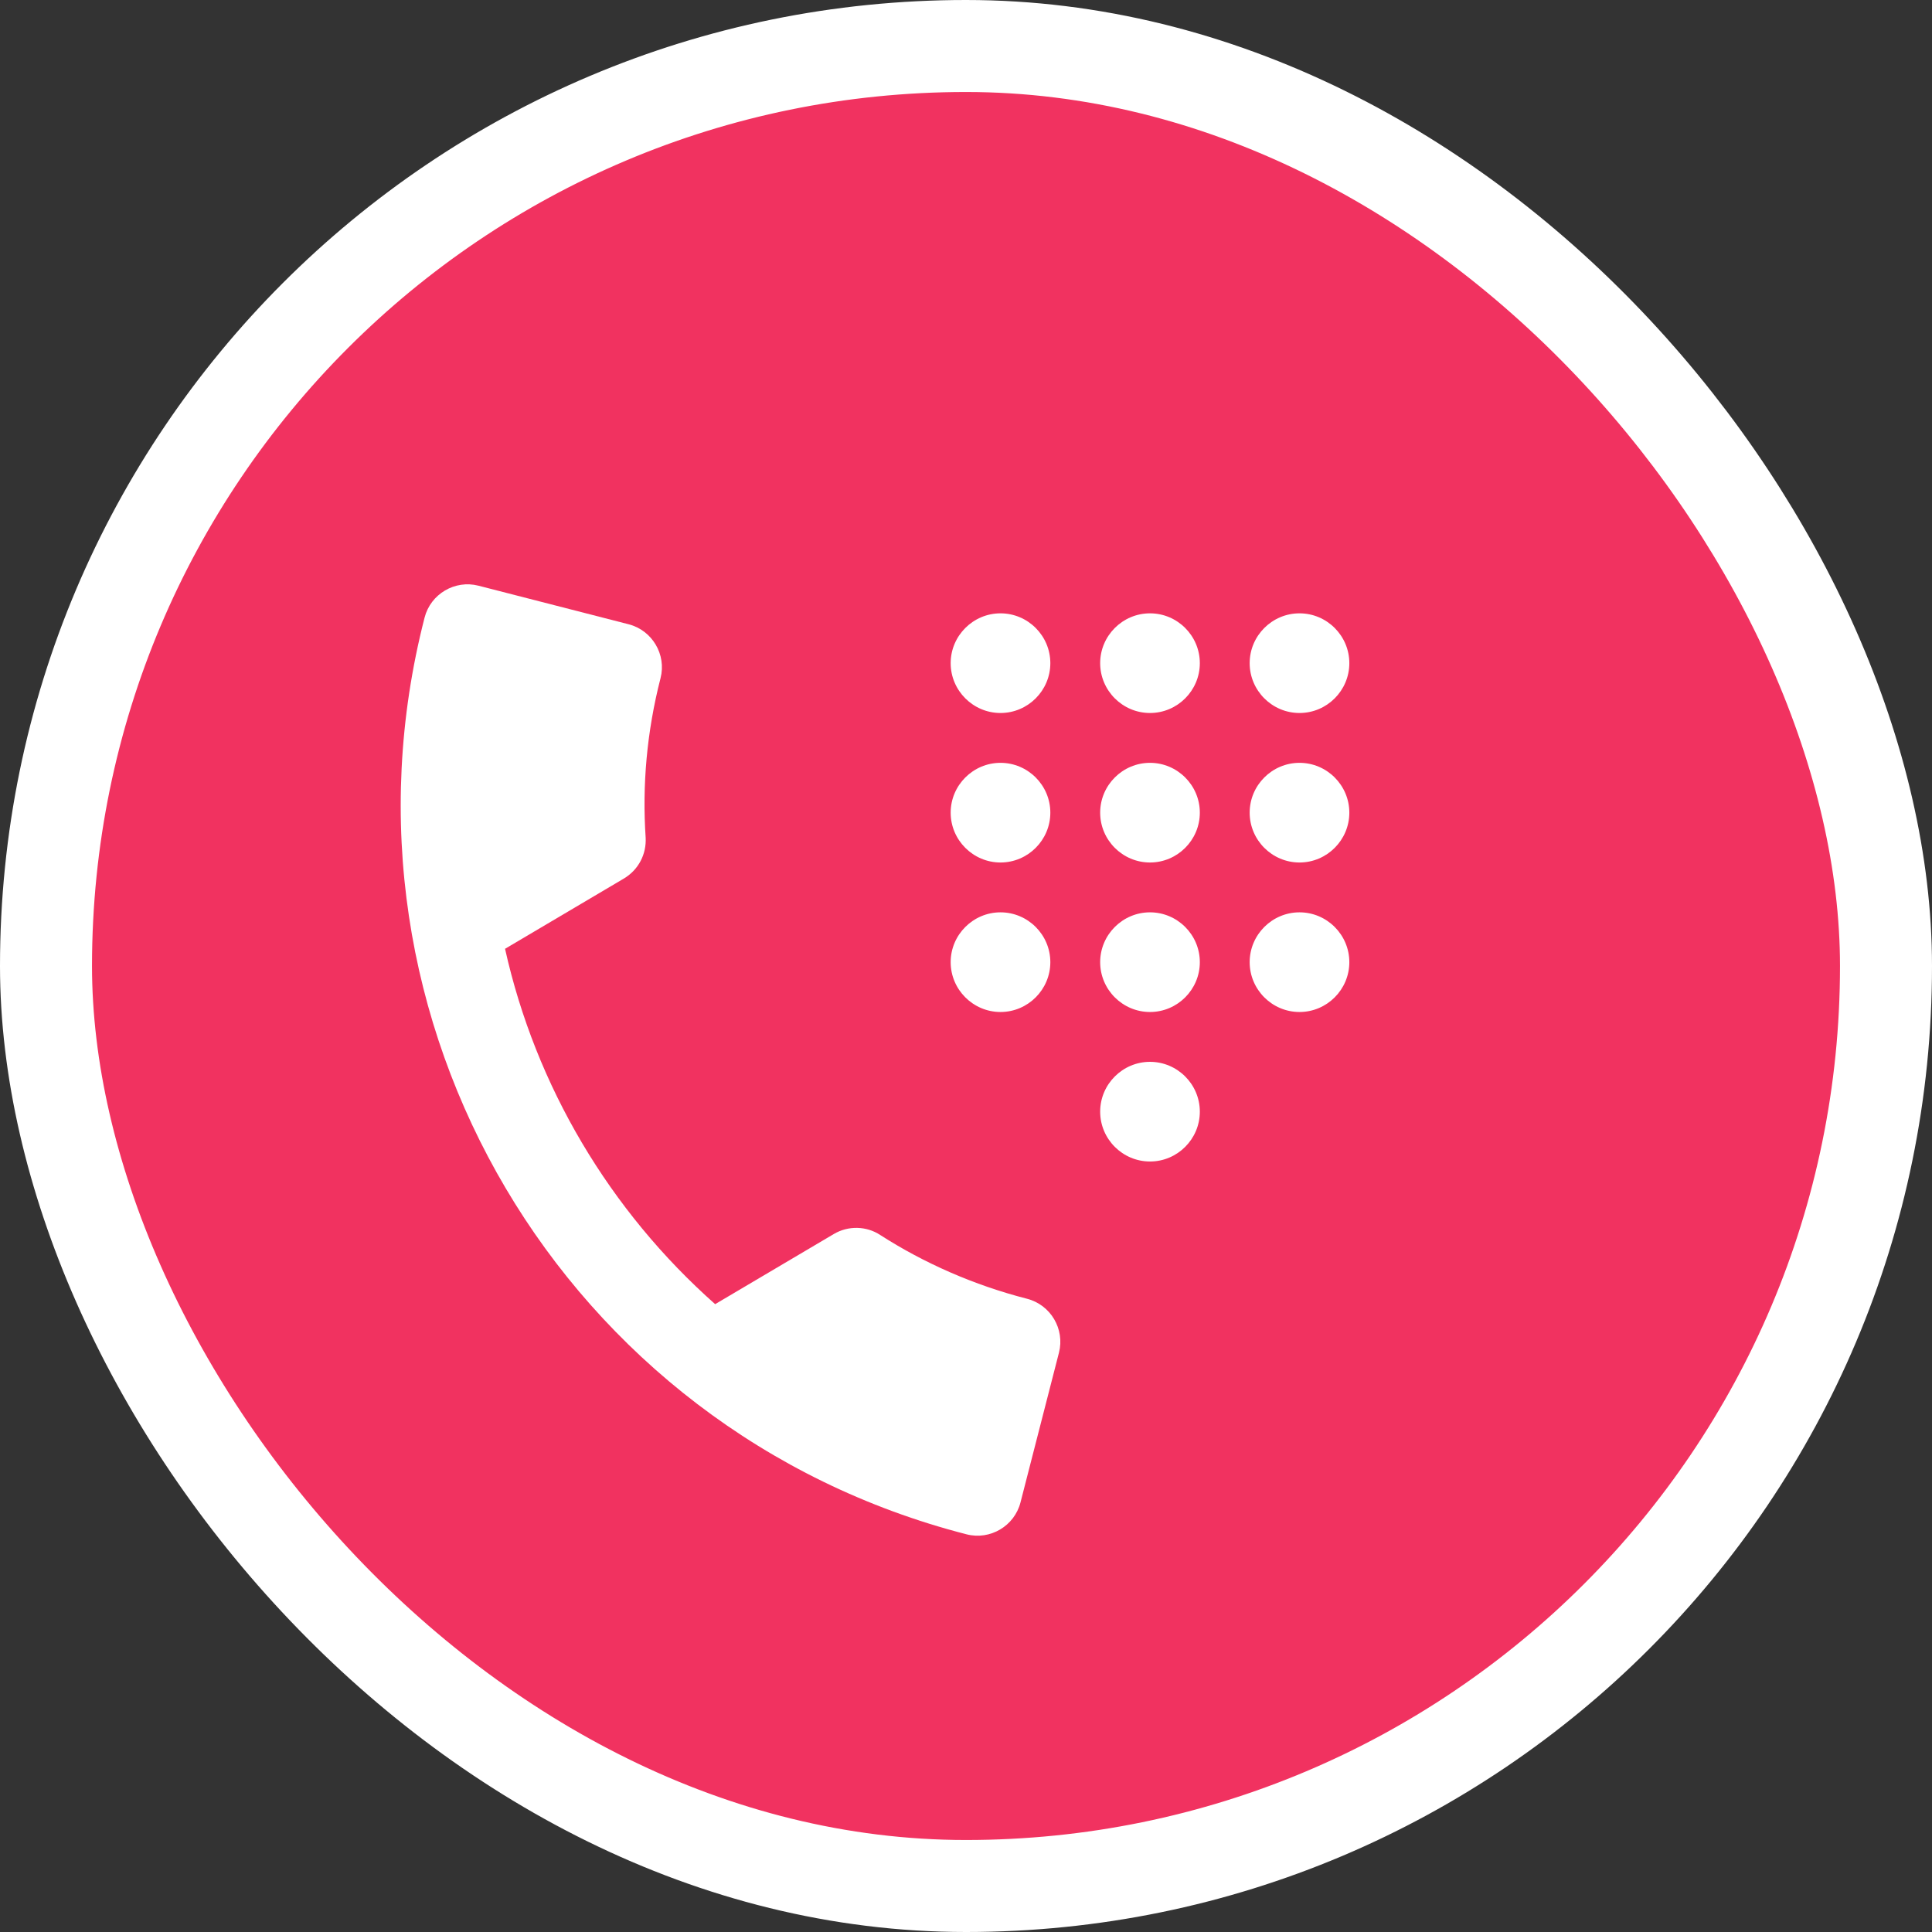 <svg width="63" height="63" viewBox="0 0 63 63" fill="none" xmlns="http://www.w3.org/2000/svg">
<rect x="0" y="0" width="63" height="63" fill="#333333" stroke="none"/>
<rect x="1.5" y="1.5" width="60" height="60" rx="30" fill="#F13260" stroke="white" stroke-width="3"/>
<path d="M16.469 30.939C17.466 35.416 19.882 39.481 23.32 42.527L27.189 40.24C27.663 39.959 28.255 39.977 28.702 40.271C30.136 41.191 31.757 41.906 33.491 42.351C34.261 42.549 34.729 43.34 34.531 44.11L33.277 48.992C33.079 49.762 32.288 50.23 31.518 50.032C18.381 46.657 10.47 33.276 13.845 20.139C14.042 19.369 14.834 18.901 15.603 19.099L20.5 20.357C21.269 20.555 21.737 21.346 21.539 22.115C21.09 23.864 20.939 25.615 21.054 27.315C21.082 27.844 20.83 28.361 20.337 28.652L16.469 30.939Z" fill="white"/>
<path d="M37.5 34.625C36.606 34.625 35.875 35.356 35.875 36.25C35.875 37.144 36.606 37.875 37.5 37.875C38.394 37.875 39.125 37.144 39.125 36.25C39.125 35.356 38.394 34.625 37.5 34.625ZM32.625 20C31.732 20 31 20.731 31 21.625C31 22.519 31.732 23.25 32.625 23.25C33.519 23.25 34.25 22.519 34.25 21.625C34.25 20.731 33.519 20 32.625 20ZM32.625 24.875C31.732 24.875 31 25.606 31 26.5C31 27.394 31.732 28.125 32.625 28.125C33.519 28.125 34.25 27.394 34.25 26.5C34.25 25.606 33.519 24.875 32.625 24.875ZM32.625 29.75C31.732 29.75 31 30.481 31 31.375C31 32.269 31.732 33 32.625 33C33.519 33 34.25 32.269 34.25 31.375C34.25 30.481 33.519 29.75 32.625 29.75ZM42.375 23.25C43.269 23.25 44 22.519 44 21.625C44 20.731 43.269 20 42.375 20C41.481 20 40.75 20.731 40.75 21.625C40.75 22.519 41.481 23.25 42.375 23.25ZM37.5 29.75C36.606 29.75 35.875 30.481 35.875 31.375C35.875 32.269 36.606 33 37.5 33C38.394 33 39.125 32.269 39.125 31.375C39.125 30.481 38.394 29.75 37.5 29.75ZM42.375 29.75C41.481 29.75 40.75 30.481 40.75 31.375C40.75 32.269 41.481 33 42.375 33C43.269 33 44 32.269 44 31.375C44 30.481 43.269 29.75 42.375 29.75ZM42.375 24.875C41.481 24.875 40.75 25.606 40.75 26.5C40.75 27.394 41.481 28.125 42.375 28.125C43.269 28.125 44 27.394 44 26.5C44 25.606 43.269 24.875 42.375 24.875ZM37.5 24.875C36.606 24.875 35.875 25.606 35.875 26.5C35.875 27.394 36.606 28.125 37.5 28.125C38.394 28.125 39.125 27.394 39.125 26.5C39.125 25.606 38.394 24.875 37.5 24.875ZM37.5 20C36.606 20 35.875 20.731 35.875 21.625C35.875 22.519 36.606 23.25 37.5 23.25C38.394 23.25 39.125 22.519 39.125 21.625C39.125 20.731 38.394 20 37.5 20Z" fill="white"/>
</svg>
